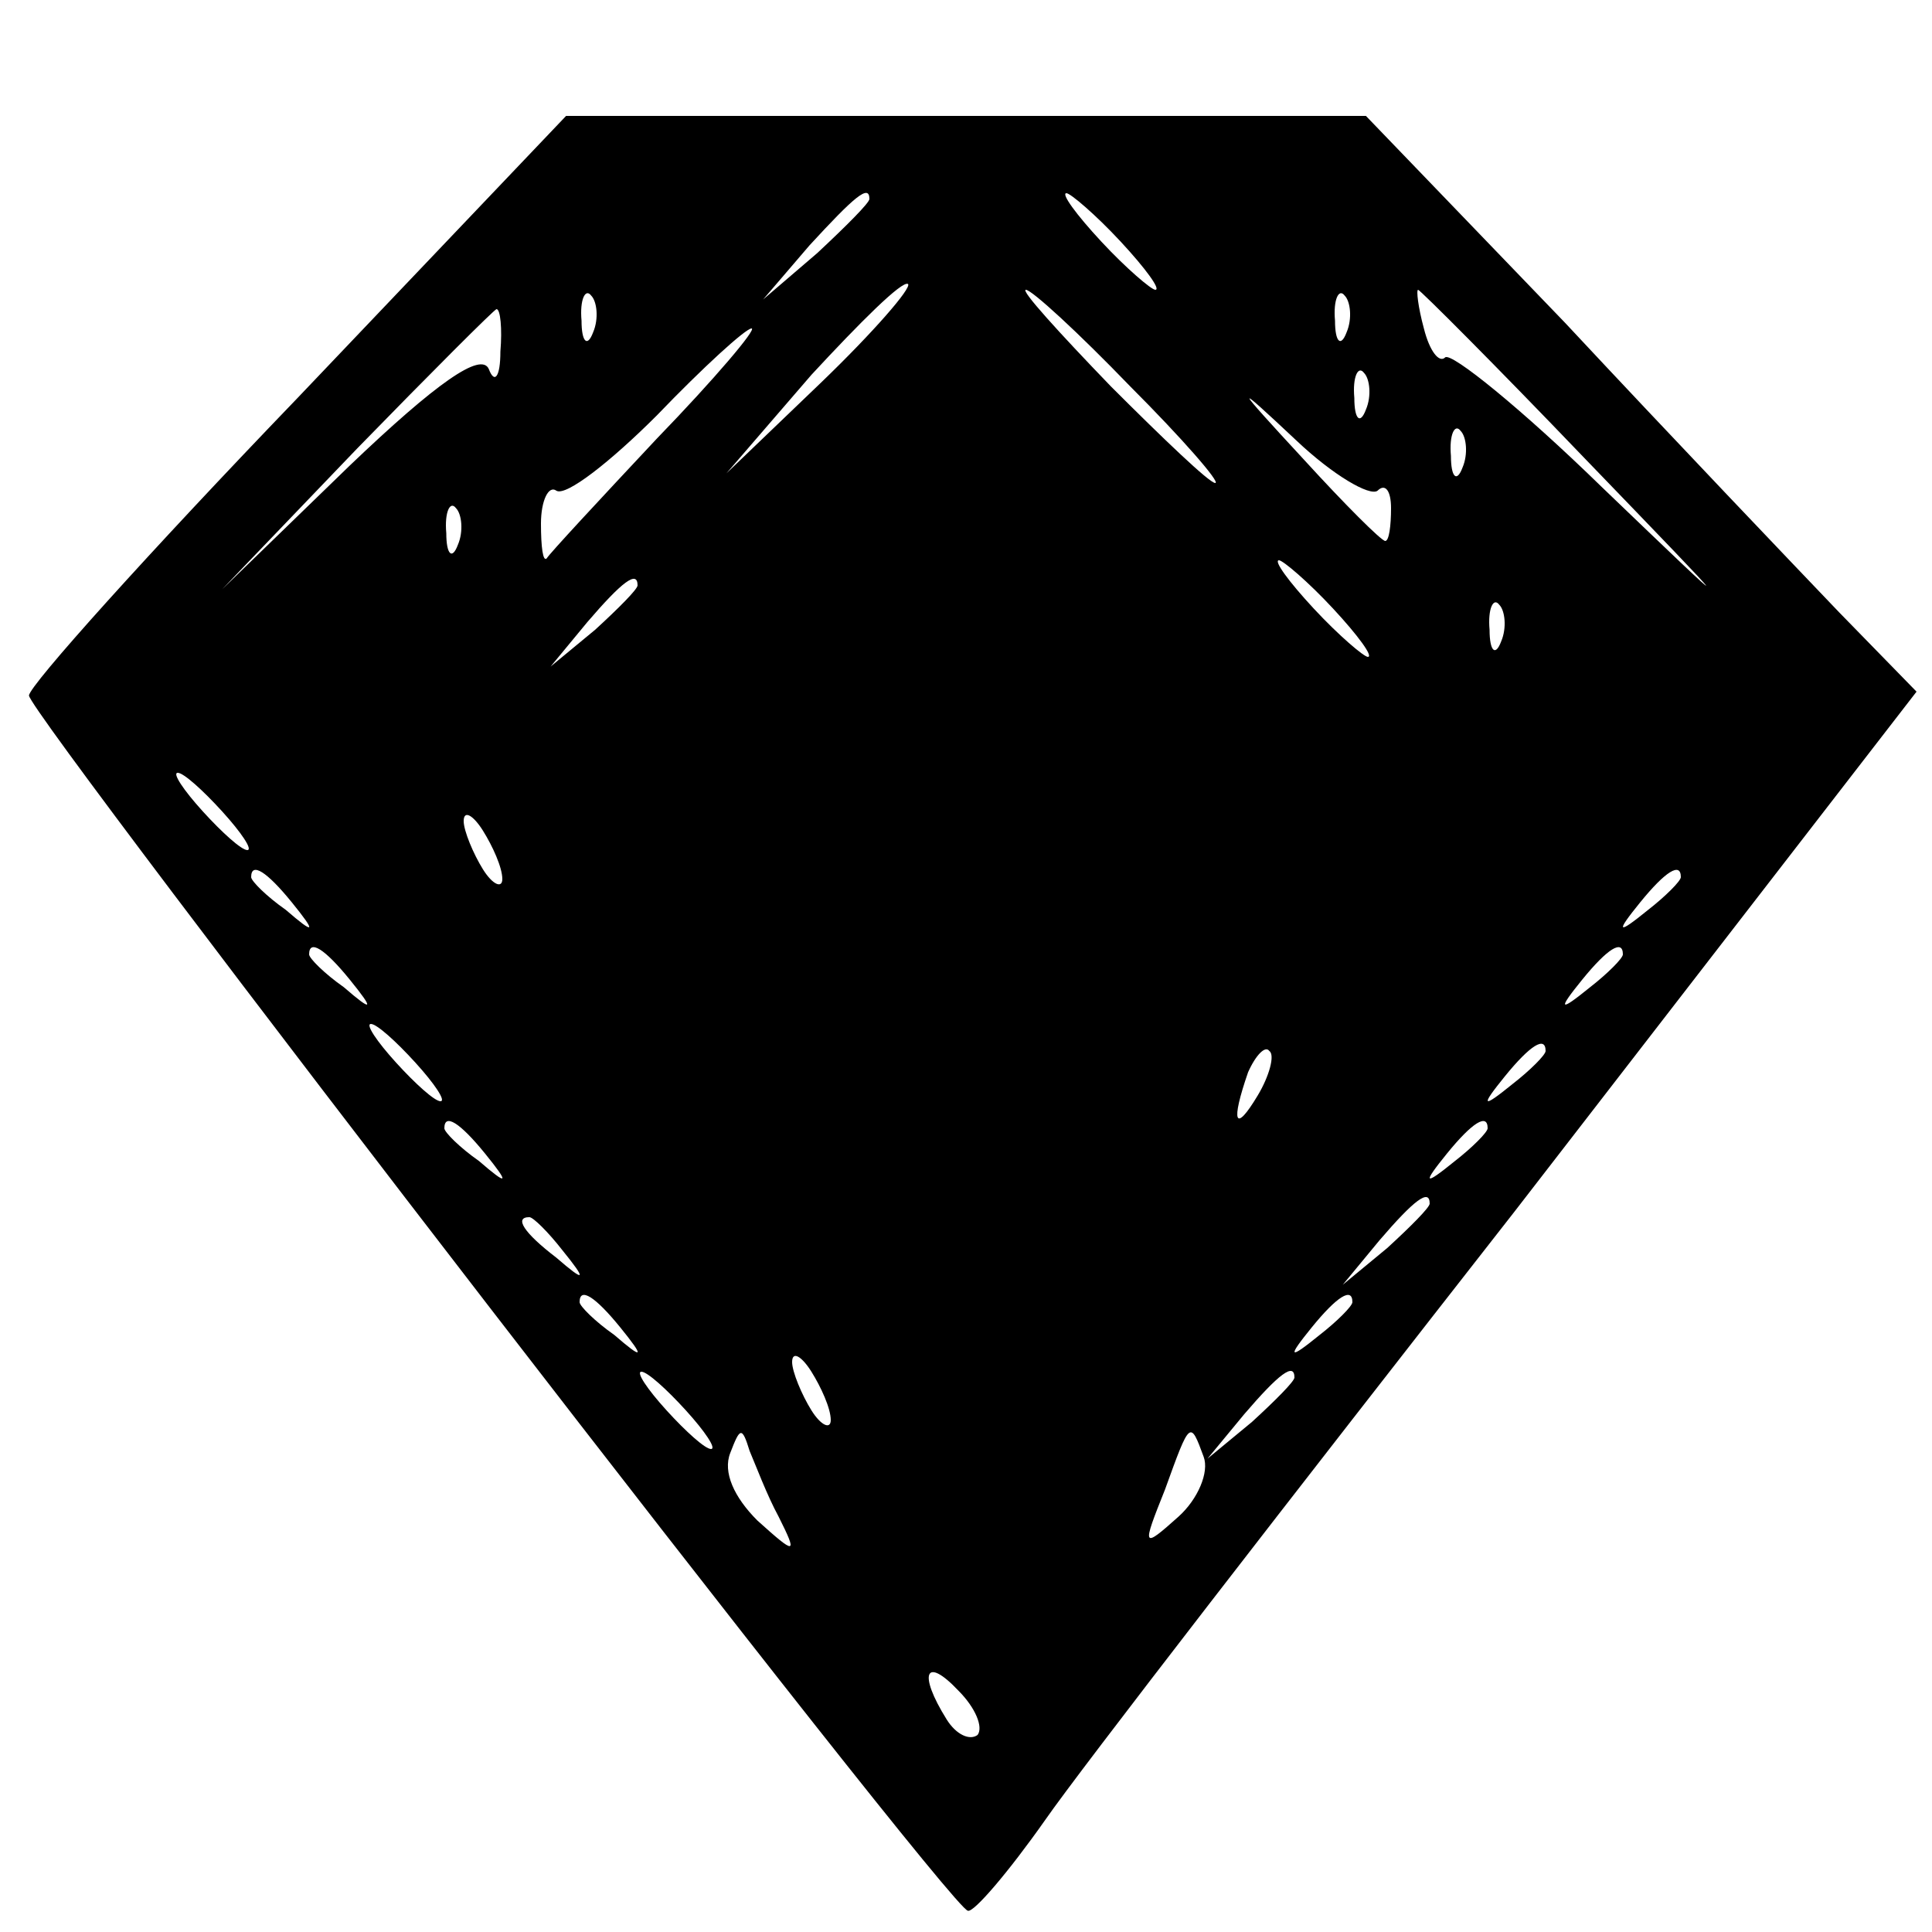 <?xml version="1.0" standalone="no"?>
<!DOCTYPE svg PUBLIC "-//W3C//DTD SVG 20010904//EN"
 "http://www.w3.org/TR/2001/REC-SVG-20010904/DTD/svg10.dtd">
<svg version="1.0" xmlns="http://www.w3.org/2000/svg"
 width="100pt" height="100pt" viewBox="0 0 100 100"
 preserveAspectRatio="xMidYMid meet">
<g transform="translate(0,100) scale(0.1,-0.1)"
fill="#000000" stroke="none">
<path d="M154 794 c-77 -80 -139 -149 -139 -154 0 -10 477 -629 486 -629 3 -1
21 20 40 47 18 26 128 168 243 315 l208 269 -40 41 c-22 23 -86 90 -142 150
l-103 107 -207 0 -207 0 -139 -146z m296 103 c0 -2 -12 -14 -27 -28 l-28 -24
24 28 c23 25 31 32 31 24z m130 -22 c13 -14 21 -25 18 -25 -2 0 -15 11 -28 25
-13 14 -21 25 -18 25 2 0 15 -11 28 -25z m-155 -73 l-49 -47 44 51 c25 27 47
49 50 47 2 -2 -18 -25 -45 -51z m-118 26 c-3 -8 -6 -5 -6 6 -1 11 2 17 5 13 3
-3 4 -12 1 -19z m278 -28 c27 -27 47 -50 44 -50 -3 0 -27 23 -54 50 -27 28
-47 50 -44 50 3 0 27 -22 54 -50z m112 28 c-3 -8 -6 -5 -6 6 -1 11 2 17 5 13
3 -3 4 -12 1 -19z m123 -65 c82 -85 83 -86 9 -15 -41 40 -78 70 -81 67 -3 -3
-8 3 -11 15 -3 11 -4 20 -3 20 1 0 40 -39 86 -87z m-561 55 c0 -13 -3 -17 -6
-9 -4 9 -27 -7 -72 -50 l-66 -64 70 73 c38 39 71 72 72 72 2 0 3 -10 2 -22z
m81 -45 c-30 -32 -56 -60 -57 -62 -2 -2 -3 6 -3 18 0 12 4 20 8 17 5 -3 28 15
52 39 24 25 46 45 49 45 3 0 -19 -26 -49 -57z m367 15 c-3 -8 -6 -5 -6 6 -1
11 2 17 5 13 3 -3 4 -12 1 -19z m6 -42 c4 4 7 0 7 -9 0 -9 -1 -17 -3 -17 -2 0
-21 19 -42 42 -37 40 -37 41 -4 10 19 -18 38 -29 42 -26z m44 12 c-3 -8 -6 -5
-6 6 -1 11 2 17 5 13 3 -3 4 -12 1 -19z m-520 -40 c-3 -8 -6 -5 -6 6 -1 11 2
17 5 13 3 -3 4 -12 1 -19z m453 -33 c13 -14 21 -25 18 -25 -2 0 -15 11 -28 25
-13 14 -21 25 -18 25 2 0 15 -11 28 -25z m-360 12 c0 -2 -10 -12 -22 -23 l-23
-19 19 23 c18 21 26 27 26 19z m447 -29 c-3 -8 -6 -5 -6 6 -1 11 2 17 5 13 3
-3 4 -12 1 -19z m-662 -88 c10 -11 16 -20 13 -20 -3 0 -13 9 -23 20 -10 11
-16 20 -13 20 3 0 13 -9 23 -20z m145 -35 c0 -5 -5 -3 -10 5 -5 8 -10 20 -10
25 0 6 5 3 10 -5 5 -8 10 -19 10 -25z m-109 -12 c13 -16 12 -17 -3 -4 -10 7
-18 15 -18 17 0 8 8 3 21 -13z m719 13 c0 -2 -8 -10 -17 -17 -16 -13 -17 -12
-4 4 13 16 21 21 21 13z m-689 -53 c13 -16 12 -17 -3 -4 -10 7 -18 15 -18 17
0 8 8 3 21 -13z m659 13 c0 -2 -8 -10 -17 -17 -16 -13 -17 -12 -4 4 13 16 21
21 21 13z m-625 -56 c10 -11 16 -20 13 -20 -3 0 -13 9 -23 20 -10 11 -16 20
-13 20 3 0 13 -9 23 -20z m436 -17 c-12 -20 -14 -14 -5 12 4 9 9 14 11 11 3
-2 0 -13 -6 -23z m149 23 c0 -2 -8 -10 -17 -17 -16 -13 -17 -12 -4 4 13 16 21
21 21 13z m-549 -53 c13 -16 12 -17 -3 -4 -10 7 -18 15 -18 17 0 8 8 3 21 -13z
m519 13 c0 -2 -8 -10 -17 -17 -16 -13 -17 -12 -4 4 13 16 21 21 21 13z m-30
-39 c0 -2 -10 -12 -22 -23 l-23 -19 19 23 c18 21 26 27 26 19z m-449 -24 c13
-16 12 -17 -3 -4 -17 13 -22 21 -14 21 2 0 10 -8 17 -17z m30 -40 c13 -16 12
-17 -3 -4 -10 7 -18 15 -18 17 0 8 8 3 21 -13z m379 13 c0 -2 -8 -10 -17 -17
-16 -13 -17 -12 -4 4 13 16 21 21 21 13z m-270 -61 c0 -5 -5 -3 -10 5 -5 8
-10 20 -10 25 0 6 5 3 10 -5 5 -8 10 -19 10 -25z m-75 5 c10 -11 16 -20 13
-20 -3 0 -13 9 -23 20 -10 11 -16 20 -13 20 3 0 13 -9 23 -20z m315 17 c0 -2
-10 -12 -22 -23 l-23 -19 19 23 c18 21 26 27 26 19z m-267 -72 c10 -20 9 -20
-11 -2 -12 12 -18 25 -14 35 5 13 6 14 10 1 3 -7 9 -23 15 -34z m220 31 c3 -8
-3 -22 -13 -31 -19 -17 -19 -16 -7 14 13 36 13 36 20 17z m-117 -144 c-4 -3
-11 0 -16 8 -15 24 -11 33 6 15 9 -9 13 -19 10 -23z"/>
</g>
</svg>
